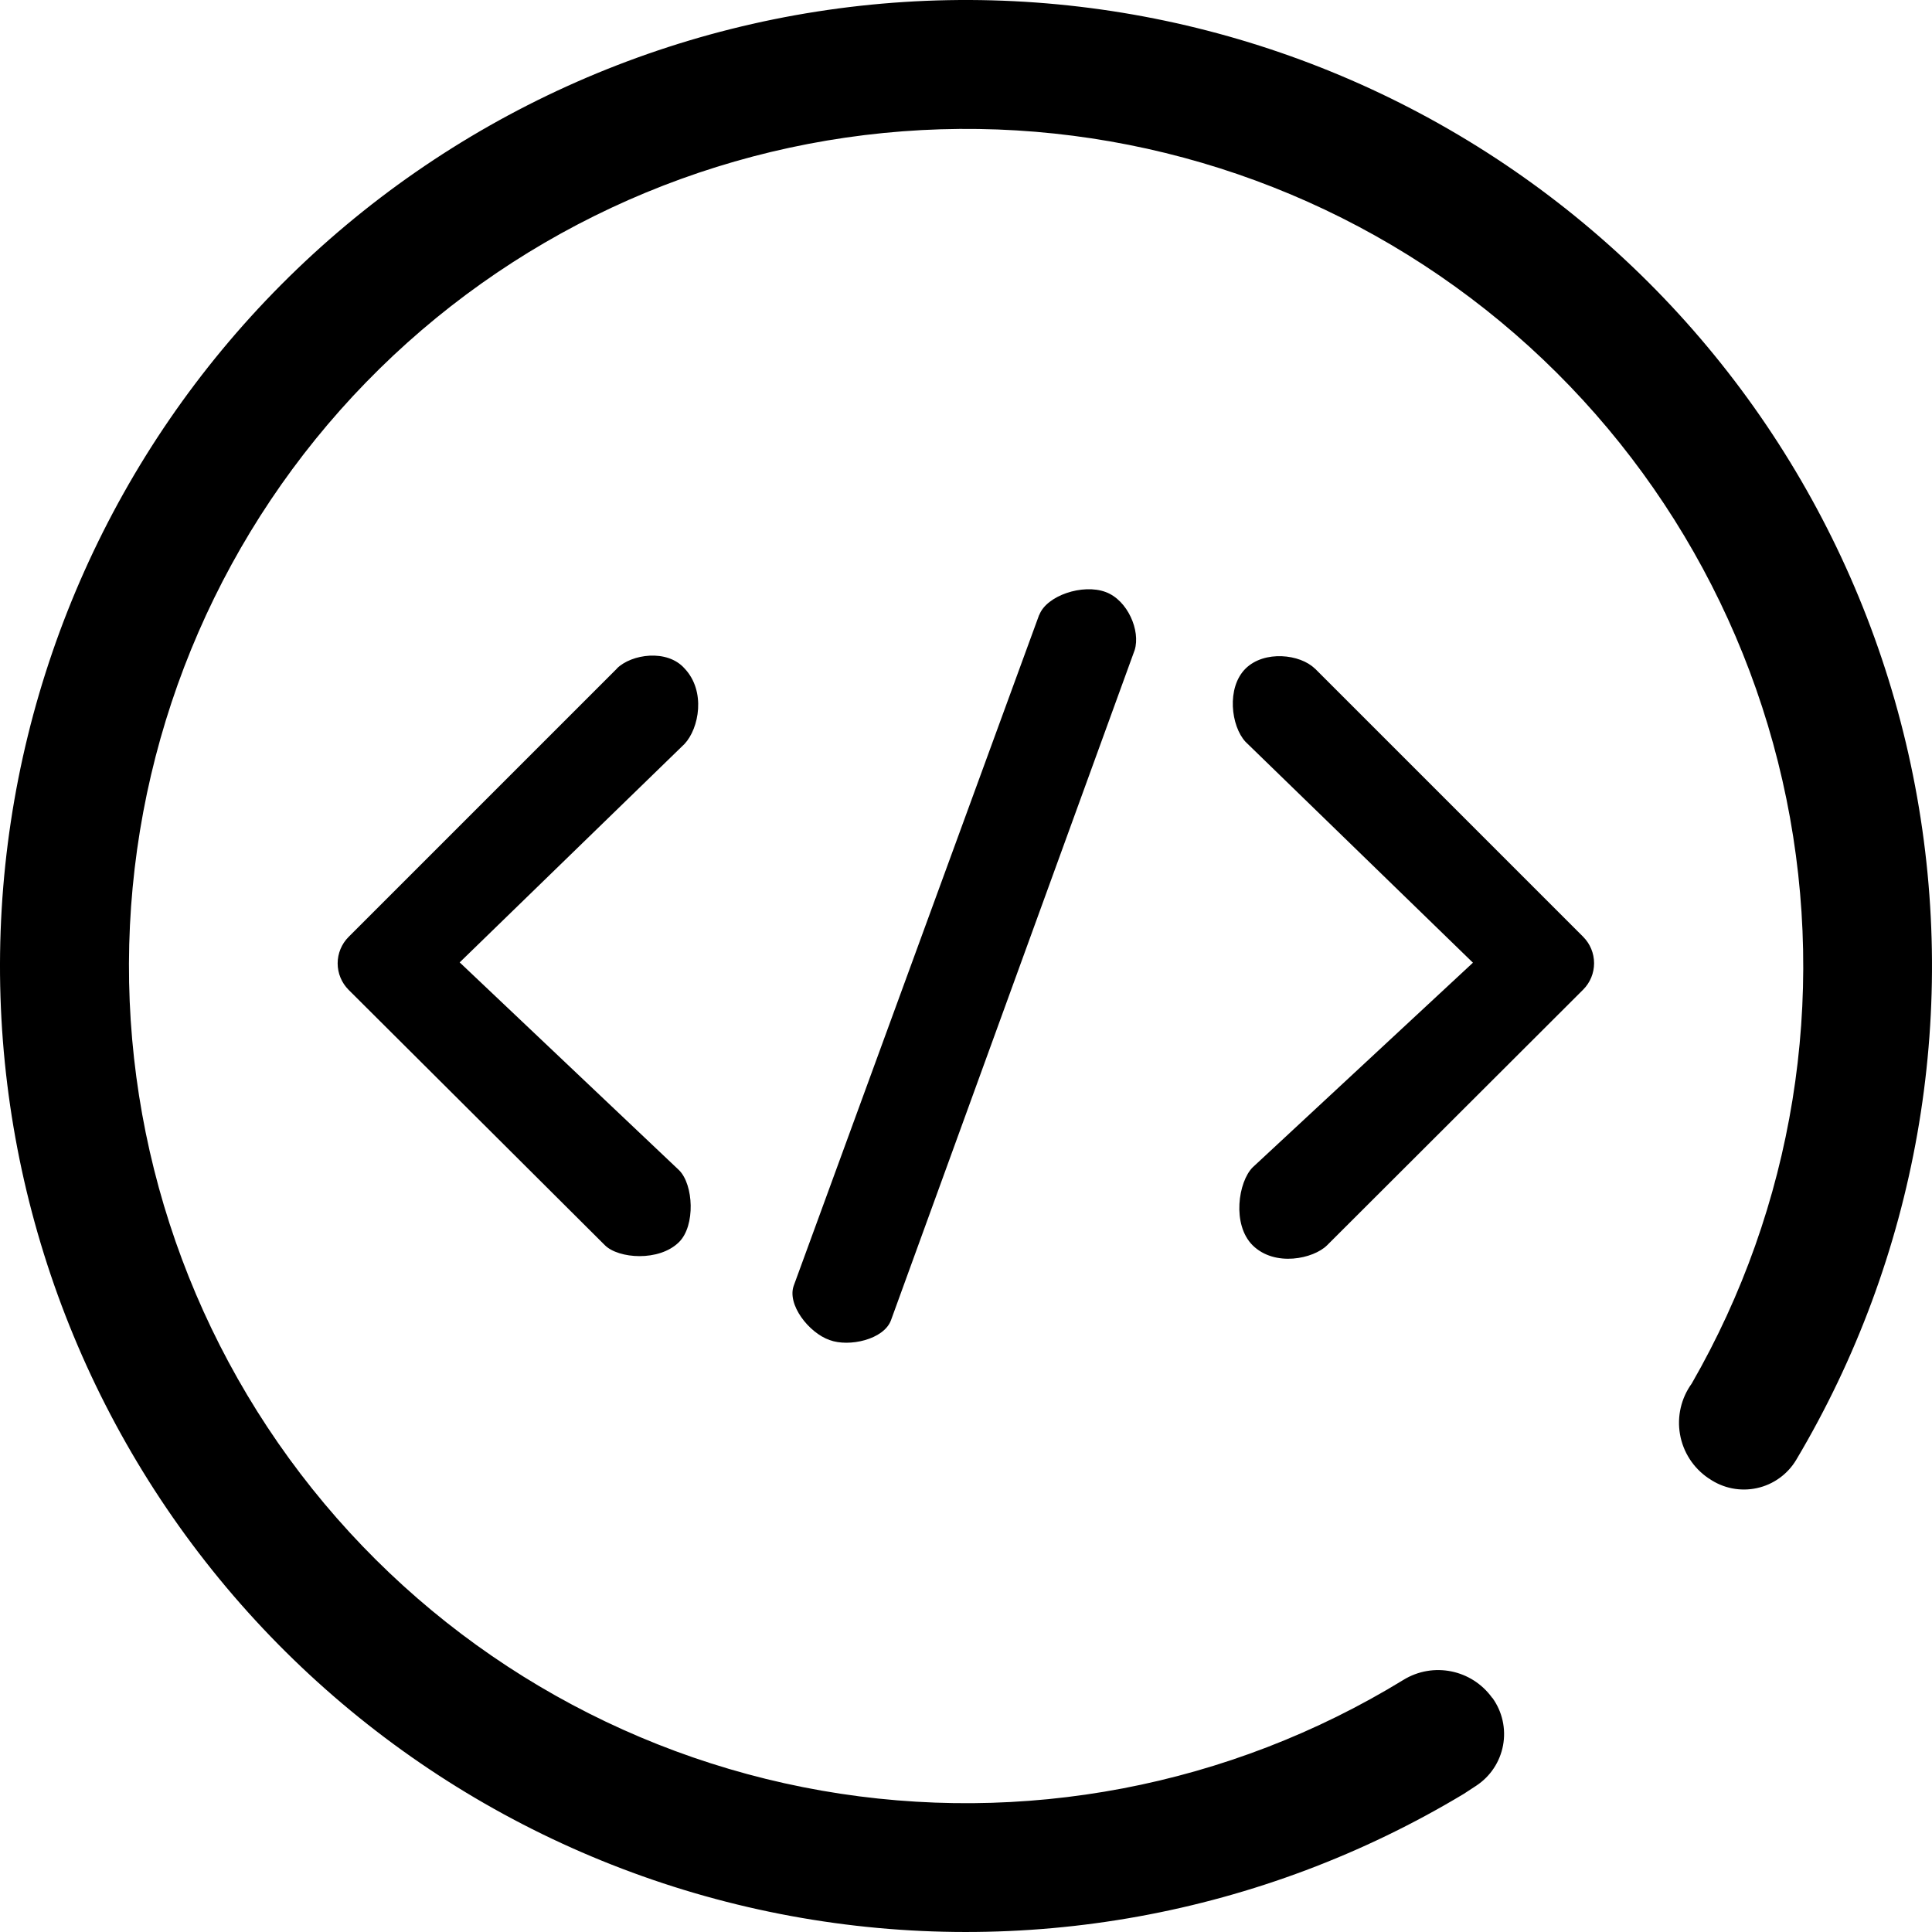 <svg width="120" height="120" viewBox="0 0 120 120" fill="none" xmlns="http://www.w3.org/2000/svg">
<path d="M106.164 91.844L106.09 91.798C105.633 91.484 105.243 91.082 104.944 90.616C104.644 90.149 104.441 89.627 104.347 89.081C104.252 88.535 104.268 87.975 104.393 87.435C104.518 86.895 104.75 86.385 105.075 85.936C111.394 74.955 113.486 62.044 110.958 49.629C108.43 37.214 101.456 26.149 91.347 18.512C81.237 10.876 68.686 7.193 56.053 8.157C43.42 9.12 31.573 14.663 22.738 23.744C13.903 32.825 8.688 44.819 8.071 57.474C7.455 70.129 11.481 82.573 19.392 92.47C27.303 102.366 38.555 109.034 51.035 111.22C63.515 113.406 76.363 110.96 87.167 104.342C89.013 103.207 91.413 103.696 92.678 105.45L92.696 105.459C92.999 105.88 93.215 106.357 93.328 106.863C93.442 107.369 93.452 107.892 93.358 108.402C93.264 108.911 93.068 109.397 92.781 109.829C92.495 110.261 92.123 110.63 91.69 110.915L90.915 111.422C78.372 118.963 63.505 121.659 49.113 119.004C34.721 116.348 21.795 108.524 12.769 97.003C3.743 85.483 -0.761 71.061 0.105 56.451C0.971 41.841 7.146 28.052 17.47 17.678C27.793 7.304 41.552 1.061 56.157 0.123C70.762 -0.814 85.207 3.619 96.771 12.588C108.336 21.558 116.224 34.445 118.95 48.824C121.676 63.203 119.052 78.082 111.573 90.662C111.308 91.109 110.954 91.496 110.533 91.8C110.112 92.105 109.633 92.319 109.126 92.429C108.618 92.54 108.093 92.545 107.584 92.445C107.074 92.344 106.591 92.139 106.164 91.844ZM38.318 41.518C39.223 40.622 41.438 40.299 42.518 41.518C43.856 42.93 43.423 45.238 42.518 46.207L28.552 59.776L42.176 72.681C43.081 73.576 43.201 76.133 42.176 77.148C40.94 78.376 38.41 78.182 37.57 77.342L21.647 61.475C21.215 61.039 20.972 60.45 20.972 59.836C20.972 59.222 21.215 58.633 21.647 58.198L38.318 41.527V41.518ZM81.666 41.518L98.336 58.189C98.769 58.624 99.011 59.213 99.011 59.827C99.011 60.441 98.769 61.03 98.336 61.465L82.422 77.352C81.582 78.182 79.192 78.709 77.807 77.352C76.506 76.059 76.912 73.401 77.807 72.505L91.487 59.795L77.364 46.078C76.46 45.109 76.164 42.718 77.364 41.527C78.536 40.373 80.761 40.632 81.666 41.527V41.518ZM64.552 38.195C65.004 36.995 67.247 36.238 68.678 36.773C70.044 37.281 70.847 39.173 70.478 40.373L55.34 82.004C54.896 83.204 52.736 83.684 51.527 83.232C50.244 82.788 48.85 81.016 49.312 79.825L64.543 38.195H64.552Z" fill="black"/>
</svg>

